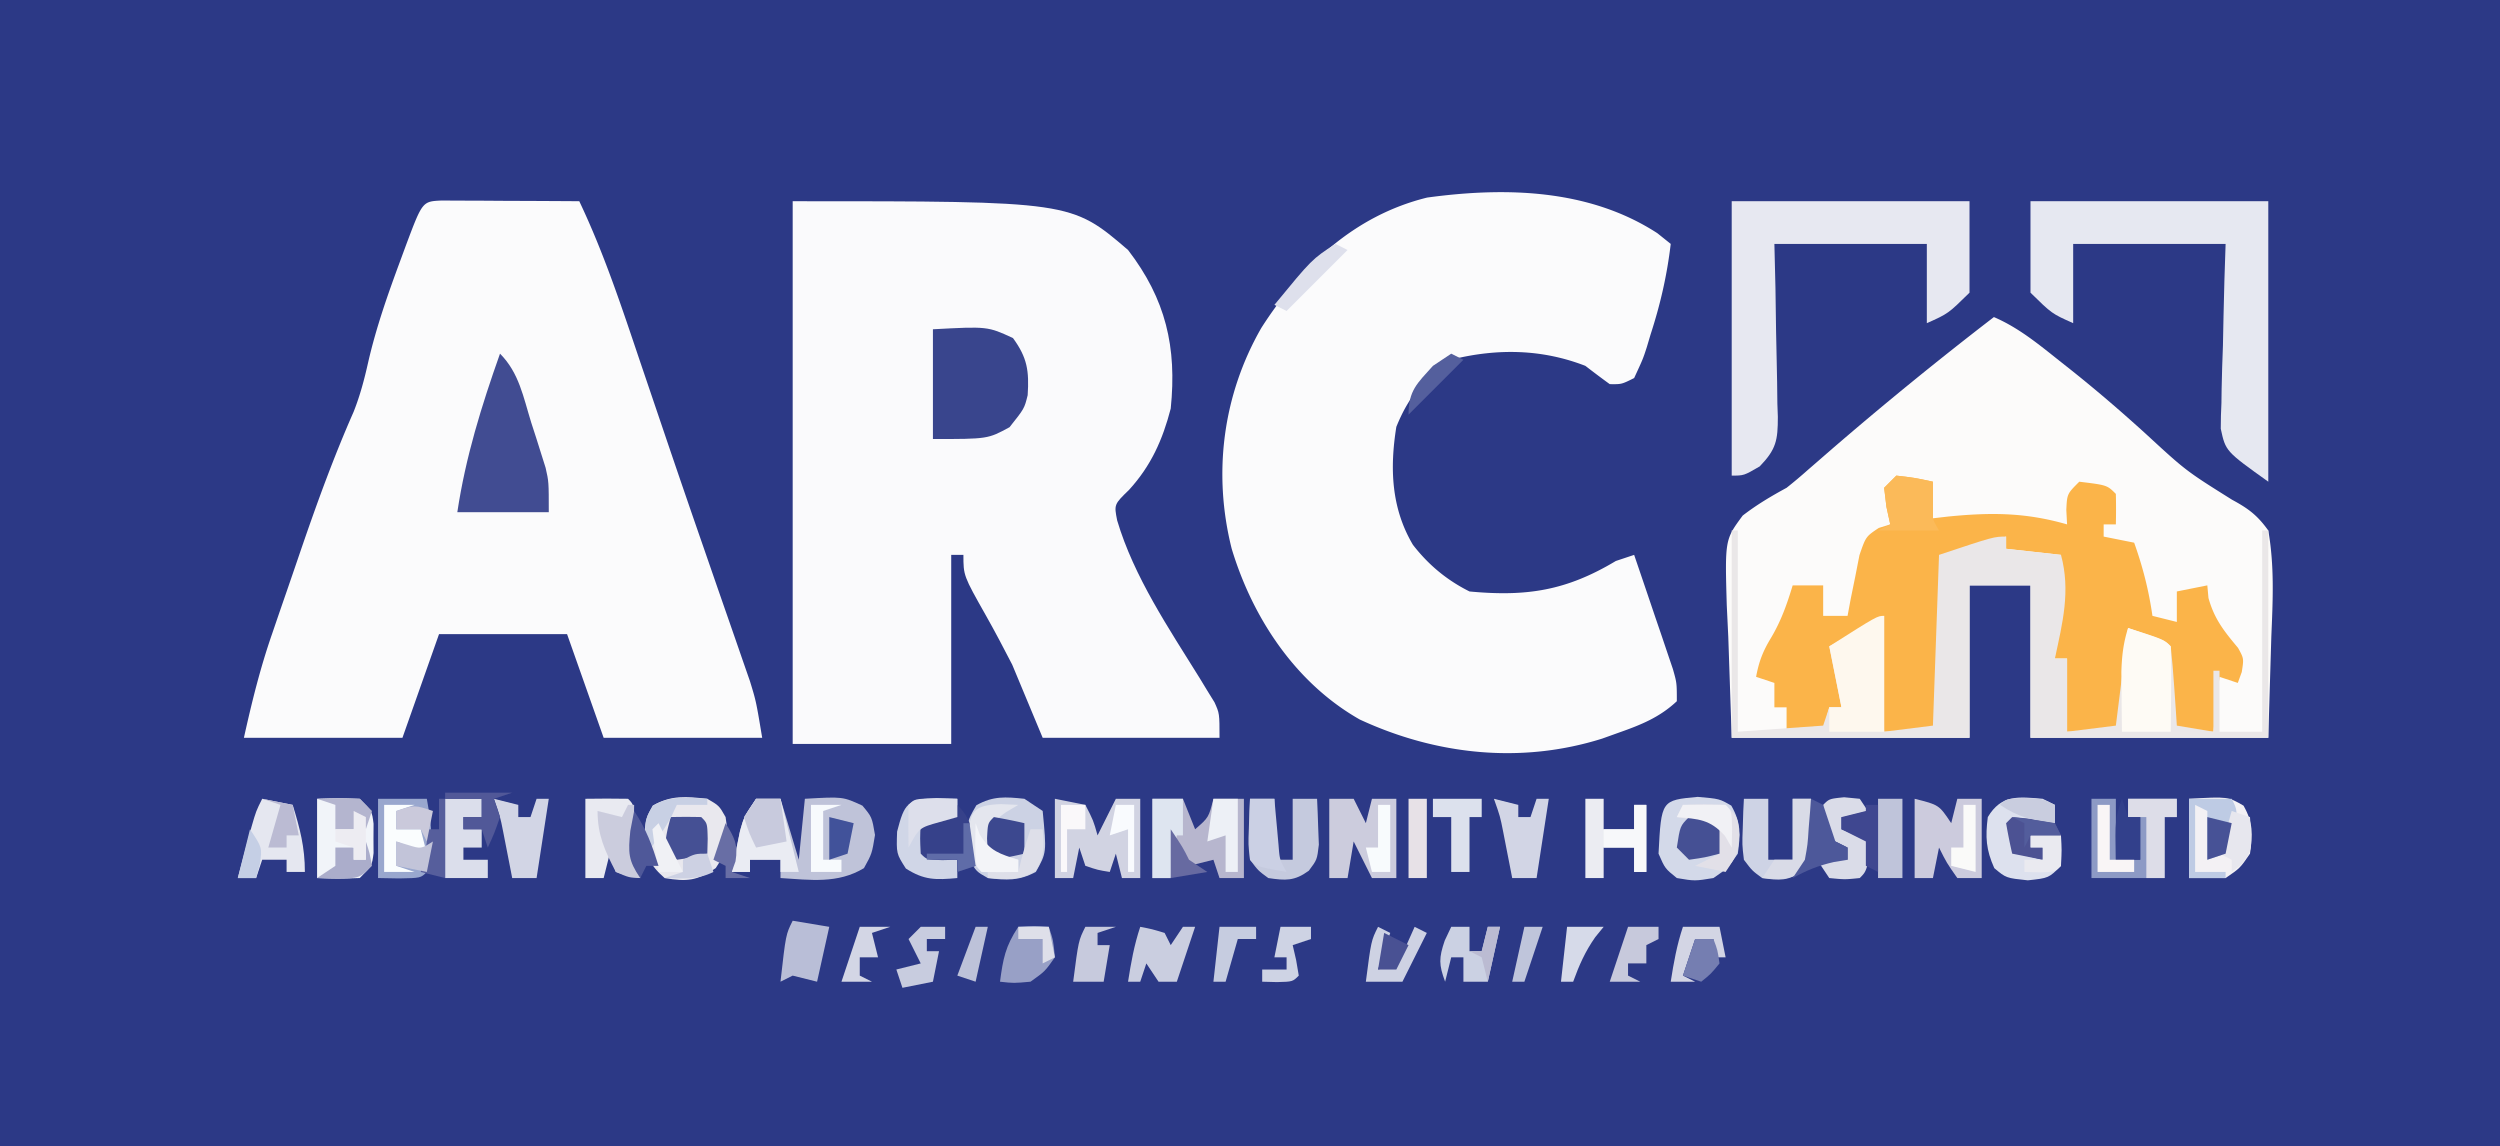 <svg xmlns="http://www.w3.org/2000/svg" width="410" height="188"><path fill="#2C3986" d="M0 0h410v188H0z"/><path fill="#FAFAFC" d="M130 33c45.667 0 45.667 0 55 8 6.186 8.053 8.028 15.922 7 26-1.33 5.134-3.231 9.381-6.812 13.313-2.487 2.415-2.487 2.415-1.977 5.027 2.742 9.243 8.486 17.733 13.537 25.872l1.275 2.1 1.154 1.864C200 117 200 117 200 121h-29l-5-12c-1.403-2.724-2.808-5.4-4.312-8.062C158 94.403 158 94.403 158 91h-2v31h-26z"/><path fill="#FBFBFC" d="m72.408 32.886 3.158.016 3.409.01 3.587.025 3.6.014Q90.581 32.97 95 33c4.063 8.536 6.986 17.432 10 26.375l2.574 7.59q.883 2.6 1.763 5.2a2598 2598 0 0 0 6.147 17.905l1.664 4.807q1.191 3.442 2.39 6.88 1.104 3.167 2.196 6.337l1.257 3.615C124 115 124 115 125 121H99l-6-17H72l-6 17H40c1.315-5.92 2.674-11.436 4.645-17.113l.762-2.23a1613 1613 0 0 1 1.596-4.63 1632 1632 0 0 0 2.39-6.97c2.616-7.624 5.342-15.13 8.597-22.51 1.062-2.677 1.755-5.302 2.385-8.11 1.311-5.718 3.218-11.13 5.25-16.625l.95-2.578c2.701-7.2 2.701-7.2 5.833-7.348"/><path fill="#FCFBFA" d="M327 52c4.024 1.729 7.288 4.42 10.688 7.125l1.89 1.493c4.22 3.36 8.282 6.855 12.277 10.48 6.643 6.124 6.643 6.124 14.217 10.868 2.675 1.444 4.143 2.548 5.928 5.034 1.021 5.843.75 11.461.5 17.375L372 121h-39V96h-10v25h-39l-.562-16.562-.249-5.186c-.303-10.74-.303-10.74 2.613-14.697 2.31-1.783 4.638-3.163 7.198-4.555a79 79 0 0 0 3.555-2.992l1.655-1.433 1.665-1.45A609 609 0 0 1 327 52"/><path fill="#FBFBFC" d="M271.813 38.25 274 40c-.611 5.174-1.703 9.924-3.312 14.875l-.608 2.047c-.63 1.945-.63 1.945-2.08 5.078-2.055 1.027-2.055 1.027-4 1-1.35-.978-2.68-1.982-4-3-7.125-2.763-14.414-2.882-21.812-1.062C233.647 61.876 231.036 64.97 229 70c-1.087 6.797-.842 13.332 2.719 19.348 2.548 3.286 5.543 5.783 9.281 7.652 9.443.888 15.916-.156 24-5l3-1a3136 3136 0 0 1 3.5 10.313l1.012 2.958.957 2.842.888 2.619C275 112 275 112 275 115c-2.812 2.634-5.837 3.856-9.437 5.125l-2.81 1.008c-13.308 4.19-27.24 2.673-39.753-3.133-10.493-5.95-17.557-16.6-21-28-3.127-12.401-1.449-25.265 4.875-36.25 6.457-10.062 15.158-18.387 27.176-21.348 12.844-1.752 26.554-1.433 37.762 5.848"/><path fill="#FBB449" d="M311 78c3.125.375 3.125.375 6 1v6c.834-.095 1.668-.19 2.527-.29 7.036-.692 12.673-.67 19.473 1.29l-.125-2.375C339 81 339 81 341 79c4.556.556 4.556.556 6 2 .04 1.666.043 3.334 0 5h-2v2l5 1c1.425 3.99 2.4 7.805 3 12l4 1v-5l5-1 .188 2.063c.958 3.465 2.571 5.464 4.851 8.19.961 1.747.961 1.747.61 3.962L367 112l-3-1-1 9c-2 .043-4 .04-6 0-2.245-2.245-1.193-7.856-1.23-10.898-.463-3.402-.463-3.402-3.82-5.016L349 103c-.09 1.715-.09 1.715-.184 3.465l-.253 4.472-.12 2.288c-.33 5.662-.33 5.662-1.443 6.775-2.67.141-5.324.042-8 0v-12h-2l1-17-9-1v-2l-10 3-.076 2.554a4032 4032 0 0 1-.296 9.354q-.065 2.026-.125 4.054-.088 2.907-.187 5.815l-.11 3.54C318 119 318 119 317 120h-8l-1-18-7 4 1 10h-2l-1 4h-6v-4h-2v-4l-3-1c.463-2.5 1.109-4.18 2.438-6.375 1.667-2.801 2.621-5.513 3.562-8.625h5v5h4l.516-2.773.734-3.602.703-3.586C306 88 306 88 308.11 86.586L310 86l-.625-2.875L309 80z"/><path fill="#EAE7E8" d="M284 87h1v33l14-1 1-3h2l-2-10 9-5v19l8-1 1-28c9-3 9-3 11-3v2l9 1c1.599 5.915.259 11.153-1 17h2v12l8-1 2-16c6 2 6 2 7 3 .235 2.183.414 4.372.563 6.563l.253 3.628L357 119l6 1v-10h1v10h7V87h1v34h-39V96h-10v25h-39z"/><path fill="#E6E8F1" d="M333 33h39v46c-7-5-7-5-7.795-8.689q.003-2.12.111-4.237l.03-2.265c.04-2.376.127-4.747.216-7.121q.054-2.423.096-4.846c.071-3.95.208-7.891.342-11.842h-25v13c-3.5-1.562-3.5-1.562-7-5z"/><path fill="#E7E8F1" d="M284 33h39v15c-3.5 3.438-3.5 3.438-7 5V40h-25l.176 7.297q.057 3.504.099 7.01.038 2.432.102 4.865c.061 2.333.09 4.666.111 7l.078 2.191c.003 3.834-.263 5.323-2.972 8.126C286 78 286 78 284 78z"/><path fill="#39458D" d="M153 54c8.961-.478 8.961-.478 13.125 1.438 2.371 3.24 2.662 5.405 2.414 9.367C168 67 168 67 165.563 70.062 162 72 162 72 153 72z"/><path fill="#414C92" d="M82 58c3.133 3.133 3.829 7.142 5.125 11.313l.84 2.591.793 2.522.723 2.294C90 79 90 79 90 84H75c1.37-9.086 3.95-17.373 7-26"/><path fill="#BFC3D9" d="M124 131h4l3 10 1-10c6.222-.359 6.222-.359 9.438 1.125C143 134 143 134 143.5 136.938c-.5 3.062-.5 3.062-1.812 5.437-4.299 2.6-8.79 1.93-13.688 1.625v-3h-5v2h-3q.427-2.159.875-4.312l.492-2.426C122 134 122 134 124 131"/><path fill="#B7B6CE" d="M189 131h5l2 5c2.224-1.925 2.224-1.925 3-5h5v13h-4l-1-3-4 1-2-3-1 5h-3z"/><path fill="#D3D9E9" d="M278.438 130.688c3.562.312 3.562.312 5.5 1.437 1.592 2.81 1.515 4.703 1.062 7.875-1.625 2.375-1.625 2.375-4 4-3.062.5-3.062.5-6 0-1.937-1.562-1.937-1.562-3-4 .454-8.769.454-8.769 6.438-9.312"/><path fill="#E9E8EE" d="M116 131c1.938 1.125 1.938 1.125 3 3 .54 3.63.464 5.322-1.625 8.375-3.069 2.1-4.729 2.246-8.375 1.625-2.598-2.252-2.957-3.65-3.375-7.062.375-2.938.375-2.938 1.438-4.813 3.044-1.768 5.5-1.493 8.937-1.125"/><path fill="#FEF8EE" d="M309 101v19h-9v-4h2l-2-10c7.875-5 7.875-5 9-5"/><path fill="#CCD2E4" d="m168 131 3 2c.652 6.842.652 6.842-1.125 10-2.773 1.479-4.787 1.386-7.875 1-1.875-1.062-1.875-1.062-3-3-.633-5.91-.633-5.91 1.125-8.937 2.735-1.55 4.787-1.385 7.875-1.063"/><path fill="#D1D3E2" d="m173 131 5 1c1.313 2.563 1.313 2.563 2 5l3-6h4v13h-3l-1-4-1 3c-1.937-.312-1.937-.312-4-1l-1-3-1 5h-3z"/><path fill="#8D9AC5" d="M343 131h4v10h4v-7h-2v-3h8v3h-2v10h-12z"/><path fill="#FEFBF5" d="M349 103c5.875 1.875 5.875 1.875 7 3 .073 2.353.084 4.708.063 7.063l-.028 3.91L356 120h-8a1180 1180 0 0 1-.062-6.25l-.036-3.516c.08-2.644.312-4.732 1.098-7.234"/><path fill="#F3F1F4" d="M359 131c6.378-.361 6.378-.361 8.938 1.125 1.592 2.81 1.515 4.703 1.062 7.875-1.625 2.375-1.625 2.375-4 4h-6z"/><path fill="#CCCBDD" d="M314 131c4 1 4 1 6 4l1-4h4v13h-4c-1.75-2.5-1.75-2.5-3-5l-1 5h-3z"/><path fill="#CCD" d="M218 131h4l2 4 1-4h4v13h-4l-3-6-1 6h-3z"/><path fill="#99A7CE" d="M62 131h8c.758 4.295 1.242 7.777 0 12-1 1-1 1-4.562 1.063L62 144z"/><path fill="#F1F4F9" d="M52 131c3.375-.125 3.375-.125 7 0 2 2 2 2 2.266 4.094l-.016 2.406.016 2.406C61 142 61 142 59 144c-3.625.125-3.625.125-7 0z"/><path fill="#C5CADE" d="M205 131h4v10h3v-10h4c.081 1.603.14 3.208.188 4.813l.105 2.707C216 141 216 141 214.645 142.8c-2.34 1.707-3.818 1.624-6.645 1.2-1.645-1.2-1.645-1.2-3-3-.293-2.48-.293-2.48-.187-5.187l.082-2.731z"/><path fill="#DDE1EE" d="m335 131 2 1v3h-7l1 5 4 1v-2h-2v-2h5c.125 2.375.125 2.375 0 5-2 2-2 2-5.437 2.375-3.563-.375-3.563-.375-5.5-2-1.358-3.035-1.483-5.083-1.063-8.375 2.224-3.706 4.969-3.343 9-3"/><path fill="#E9EAF1" d="M96 131q3.5-.061 7 0c1 1 1 1 1 4.813l-.031 2.175c.033 2.135.356 3.986 1.031 6.012-1.937-.312-1.937-.312-4-1l-1-3-1 4h-3z"/><path fill="#CED3E5" d="M286 131h4v10h4v-10h3c.081 1.603.14 3.208.188 4.813l.105 2.707C297 141 297 141 295.645 142.8c-2.34 1.707-3.818 1.624-6.645 1.2-1.645-1.2-1.645-1.2-3-3-.293-2.48-.293-2.48-.187-5.187l.082-2.731z"/><path fill="#E5E7F0" d="m43 131 5 1c1.193 3.877 2 6.916 2 11h-3v-2h-4l-1 3h-3q.715-2.688 1.438-5.375l.808-3.023C42 133 42 133 43 131"/><path fill="#EAECF3" d="M124 131h4l3 12h-3v-2h-5v2h-3q.427-2.159.875-4.312l.492-2.426C122 134 122 134 124 131"/><path fill="#DADCE8" d="M302.438 130.75 305 131l2 3-3 1-2-1v2l5 2c-.875 4.875-.875 4.875-2 6-2.437.25-2.437.25-5 0l-2-3 3-1 2 1v-2l-4-2a100 100 0 0 1 0-5c1-1 1-1 3.438-1.25"/><path fill="#EBECF2" d="M260 131h3v5h5v-4h2v11h-2v-4h-5v5h-3z"/><path fill="#D0D6E7" d="M153.625 130.875 157 131v3l-5 1v5l5 1v3c-3.519.32-5.42.372-8.437-1.562C147 140 147 140 147.125 136.375c1.198-4.62 1.665-5.333 6.5-5.5"/><path fill="#DBDEEB" d="M73 131h6v3h-3v2h3v3h-3v2h4v3h-7z"/><path fill="#FBBA59" d="M311 78c3.125.375 3.125.375 6 1l-.062 2.875c-.164 3.032-.164 3.032 1.062 5.125h-10l2-1-.625-2.875L309 80z"/><path fill="#98A0C6" d="M167 152c2.625-.187 2.625-.187 5 0 .75 2.25.75 2.25 1 5-1.625 2.313-1.625 2.313-4 4-2.75.25-2.75.25-5 0 .498-3.735.875-5.812 3-9"/><path fill="#D2D5E5" d="m245 131 4 1v2h2l1-3h2l-2 13h-4l-.402-2.082-.536-2.73-.527-2.708c-.512-2.594-.512-2.594-1.535-5.48M81 131l4 1v2h2l1-3h2l-2 13h-4l-.402-2.082-.535-2.73-.528-2.708c-.512-2.594-.512-2.594-1.535-5.48"/><path fill="#36418A" d="M157 132c3.006 3.006 2.596 5.824 3 10l-3 1v-2l-2.437.063C152 141 152 141 151 140c-.125-2.5-.125-2.5 0-5 1-1 1-1 3.563-1.062L157 134z"/><path fill="#CACEE0" d="M187 152c1.938.375 1.938.375 4 1l1 2 2-3h2l-3 9h-3l-2-3-1 3h-2c.486-3.123.999-5.996 2-9"/><path fill="#B9BED7" d="m130 151 6 1-2 9-4-1-2 1c.875-7.75.875-7.75 2-10"/><path fill="#CBD1E3" d="M238 152h3v4h2l1-4h2l-2 9h-4v-4h-2l-1 4c-1.033-2.788-1.045-3.868-.062-6.75z"/><path fill="#BECBE4" d="M359 131h7c1 2 1 2 .25 5.563L365 140l-3 1v-8l-2-1v11h5v1h-6z"/><path fill="#DDDDE8" d="M349 131h8v3h-2v10h-3v-10h-3z"/><path fill="#BFC4DA" d="M308 131h4v13h-4z"/><path fill="#DCE1ED" d="M235 131h8v3h-2v9h-3v-9h-3z"/><path fill="#DEE5F0" d="M189 131h5v6h-1l-1 7h-3z"/><path fill="#E2E0E8" d="M276 132c3.375-.125 3.375-.125 7 0 2 2 2 2 2.25 4.938C285 140 285 140 283 143l-5-1 4-2-1-5-6-1z"/><path fill="#CBD0E4" d="M205 131h4l.184 2.117.254 2.758c.08.905.162 1.81.246 2.742.186 2.394.186 2.394 1.316 4.383-4.875-.875-4.875-.875-6-2a92 92 0 0 1-.062-5.062l.027-2.786z"/><path fill="#CBCCDD" d="M103 132h1l-.062 3.75c-.006 2.914.132 5.46 1.062 8.25-1.812-.062-1.812-.062-4-1-1.813-3.496-3-6.04-3-10l4 1z"/><path fill="#E4E6EE" d="M164.125 131.875 167 132l-2 1.188c-2.292 1.666-2.292 1.666-2.25 4.5L163 140l4 1v2c-2.875.125-2.875.125-6 0-2-2-2-2-2.25-5.5.322-4.504.808-5.442 5.375-5.625"/><path fill="#D9DBE7" d="M294 131h3c.081 1.603.14 3.208.188 4.813l.105 2.707C297 141 297 141 295.656 142.812c-2.264 1.624-3.94 1.408-6.656 1.188l2-3h3z"/><path fill="#455094" d="M110 134a100 100 0 0 1 5 0c1 1 1 1 1.063 3.563L116 140c-2.375.625-2.375.625-5 1l-2-2c.375-2.625.375-2.625 1-5"/><path fill="#CED2E3" d="m226 152 2 1-2 6c3.299-.723 3.299-.723 4.688-4.062L232 152l2 1-4 8h-6c.875-6.75.875-6.75 2-9"/><path fill="#C8CCDF" d="M151 152h4v2h-3v2h2l-1 5-5 1-1-3 4-1-2-4z"/><path fill="#455094" d="M277 134q2.514.428 5 1v5c-2.375.625-2.375.625-5 1l-2-2c.536-3.536.536-3.536 2-5"/><path fill="#EDF0F6" d="M199 131h4v12h-2v-6l-3 1z"/><path fill="#FAFDFE" d="M63 132h5l-3 1v3h4l1 4-5-2v4l3 1h-5z"/><path fill="#E7E1E7" d="M231 131h3v13h-3z"/><path fill="#4C5293" d="M330 134c3.5.313 3.5.313 7 1l1 2h-5v2h2v2l-5-1a88 88 0 0 1-1-5z"/><path fill="#3C488F" d="M163 134q2.514.428 5 1v5a88 88 0 0 1-5 1c-1-1-1-1-1.125-3.5C162 135 162 135 163 134"/><path fill="#C8CADD" d="M124 131h4l1 7-5 1c-1.125-2.312-1.125-2.312-2-5z"/><path fill="#C7CADD" d="M178 152h5l-3 1v2h2l-1 6h-5c.875-6.75.875-6.75 2-9"/><path fill="#D3D5E4" d="M276 152h6l1 5h-2v-3h-3l-2 6 2 1h-4c.486-3.123.999-5.996 2-9"/><path fill="#C7C9DC" d="M267 152h5v2l-2 1v3h-3v2l2 1h-5z"/><path fill="#CED3E4" d="M210 152h5v2l-3 1 .563 2.438L213 160c-1 1-1 1-3.562 1.063L207 161v-2h4v-2h-2z"/><path fill="#4D589A" d="m297 131 2 1 2 6 2 1v2l-2.25.375c-2.551.58-4.477 1.362-6.75 2.625l2-3c.456-2.509.456-2.509.625-5.187l.227-2.731z"/><path fill="#F7F8FA" d="M268 132h2v11h-2v-4h-5v-3h5z"/><path fill="#D3D6E5" d="M141 152h5l-3 1 1 4h-3v3l2 1h-5z"/><path fill="#32408B" d="m348 131 1 3h2v7h-4c-.125-6.625-.125-6.625 1-10"/><path fill="#DDDFEB" d="M153.563 130.938 157 131v3l-2.875.813c-3.378.937-3.378.937-5.125 4.187q-.061-3.5 0-7c1-1 1-1 4.563-1.062"/><path fill="#F7FAFD" d="M133 132h5l-3 1v8h3v2h-5z"/><path fill="#F9F5F6" d="M344 132h2v9h4v2h-6z"/><path fill="#515898" d="M73 130h11l-3 1 1 3c-.937 2.688-.937 2.688-2 5l-1-3h-3v-2h3v-3h-6z"/><path fill="#FAFAF9" d="M322 132h2v11l-4-1v-3h2z"/><path fill="#E7E7EE" d="m366 133 3 1c.37 5.538.37 5.538-1.5 7.875L366 143v-2l-2-1z"/><path fill="#F8FBFD" d="M226 132h2v11h-3l-1-4h2z"/><path fill="#C6CCE0" d="M200 152h6v2h-3l-2 7h-2z"/><path fill="#EAEAF0" d="M333 137h5c.043 1.666.04 3.334 0 5-1 1-1 1-3.562 1.063L332 143v-2h3v-2h-2z"/><path fill="#757EB1" d="M278 154h3c.688 1.813.688 1.813 1 4-1.437 1.75-1.437 1.75-3 3l-3-1z"/><path fill="#DEE0EC" d="m219 40 2 1-10 10-2-1c6.15-7.483 6.15-7.483 10-10"/><path fill="#ABADCB" d="M60 138c.625 1.875.625 1.875 1 4-2 2-2 2-5.625 2.125L52 144l3-2v-3h3v2h2z"/><path fill="#565E9C" d="M72 131h1v13l-4-1 .5-2.375c.562-2.507.562-2.507.5-4.625h2z"/><path fill="#3F4790" d="M306 132h2v11l-2-1v-4l-4-2v-2l4-1z"/><path fill="#C8D0E4" d="M116 131v1h-5l-.812 1.75c-1.205 2.283-2.596 4.224-4.188 6.25-.358-5.368-.358-5.368 1.063-7.875 2.94-1.707 5.616-1.313 8.937-1.125"/><path fill="#B4B5CF" d="M52 131c3.375-.125 3.375-.125 7 0l2 2-1 3-1-2-1 2h-3v-4z"/><path fill="#D6DAE9" d="M257 152h6l-1.375 1.688c-1.662 2.365-2.646 4.602-3.625 7.312h-2z"/><path fill="#DEDFE9" d="M169 136h2c.222 2.74.348 4.44-1.125 6.813-2.65 1.678-4.807 1.392-7.875 1.187v-1h5l.438-1.812c.45-1.75.99-3.475 1.562-5.188"/><path fill="#41529A" d="m136 134 4 1-1 5-3 1z"/><path fill="#475296" d="m362 134 4 1-1 5-3 1z"/><path fill="#F1F1F5" d="M276 132q3.5-.061 7 0c1 1 1 1 1.063 4.063L284 139l-1.125-1.937c-2.456-2.702-4.32-2.747-7.875-3.063z"/><path fill="#C2C4D9" d="m65 138 1.875.563c2.167.674 2.167.674 4.125-.563l-1 5-5-1z"/><path fill="#EDECF2" d="m58 133 2 1v7h-2v-2l-3-1v-2h3z"/><path fill="#BBBBD3" d="m43 131 5 1 1 5h-2v2h-3l2-7z"/><path fill="#C9CDDF" d="M331.938 130.875C335 131 335 131 337 132v3c-3.735-.498-5.812-.875-9-3 1-1 1-1 3.938-1.125"/><path fill="#FAF8FA" d="M174 132h4v4h-3v7h-1z"/><path fill="#545F9D" d="m238 58 2 1-9 9c0-3.956 1.405-5.109 4-8z"/><path fill="#F3F4F8" d="m160 135 .688 1.875c1.691 2.74 3.304 3.175 6.312 4.125v2c-2 .043-4 .04-6 0-1-1-1-1-1.062-4.562z"/><path fill="#F0F1F5" d="m108 135 4 8h-4a177 177 0 0 1-1-7z"/><path fill="#4F5899" d="M104 133c1.991 2.986 2.941 5.597 4 9h-2l-1 2c-1.984-2.917-1.988-4.124-1.625-7.75z"/><path fill="#F9FBFE" d="M183 132h3v11h-1v-7l-3 1z"/><path fill="#CAC9DB" d="m71 133-1 5-1-2h-4v-3c3-1 3-1 6 0"/><path fill="#BFC5DB" d="M250 152h3l-3 9h-2z"/><path fill="#BDC2D9" d="M160 152h2l-2 9-3-1z"/><path fill="#BBBBD2" d="M244 152h2l-2 9-1-4-2-1h2z"/><path fill="#495193" d="m227 153 4 2-2 4h-3z"/><path fill="#DEDFE9" d="M167 152h5l1 5-2 1v-4h-4z"/><path fill="#686EA5" d="M119 135c1.43 2.354 2.087 3.48 1.625 6.25L120 143l3 1h-4v-2l-2-1z"/><path fill="#676AA1" d="M192 136c2 3 2 3 3 5l3 2-6 1z"/><path fill="#5F6CA8" d="M158 135h1l1 7-3 1v-2h-5v-1h6z"/><path fill="#CDD1E3" d="m116 140 1 3c-2.709 1.354-5.01 1.065-8 1l3-1v-2c2-1 2-1 4-1"/><path fill="#C5CFE5" d="M41 136c2 3 2 3 1.625 5.688L42 144h-3z"/><path fill="#535D9C" d="M330 134c2.343.256 4.678.593 7 1l1 2h-5l-1 2v-4z"/></svg>
